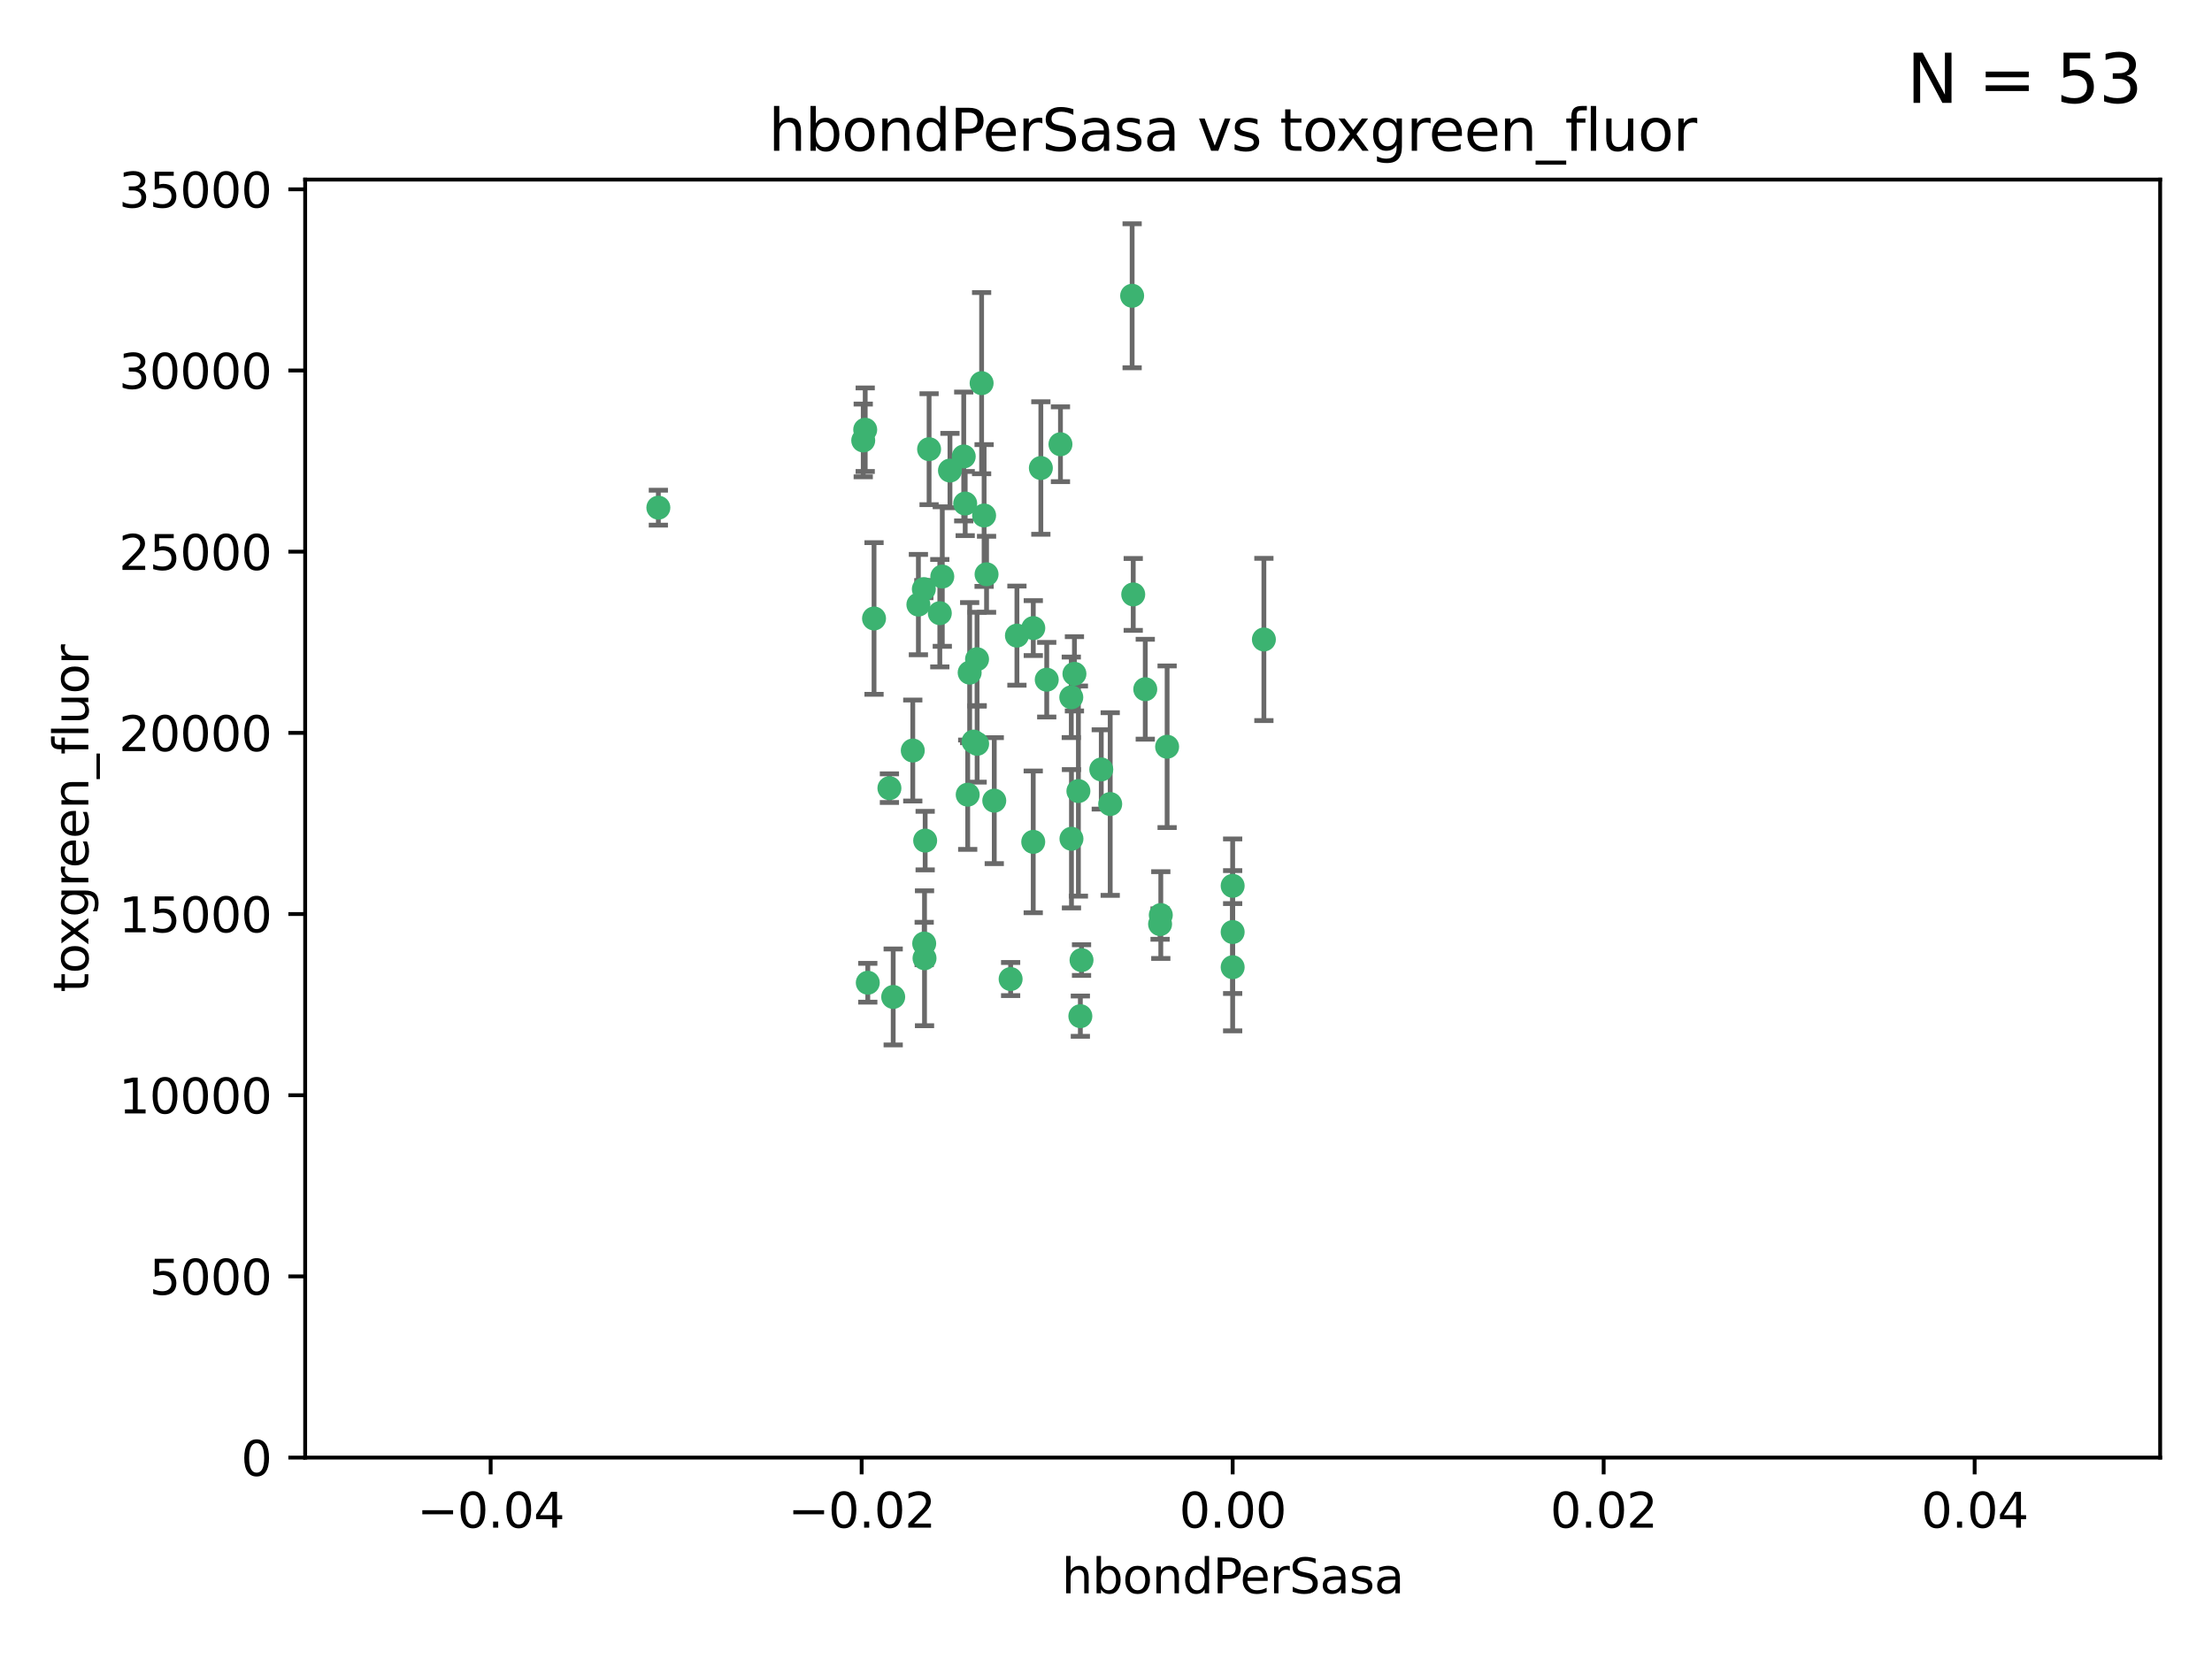 <?xml version="1.0" encoding="utf-8" standalone="no"?>
<!DOCTYPE svg PUBLIC "-//W3C//DTD SVG 1.1//EN"
  "http://www.w3.org/Graphics/SVG/1.1/DTD/svg11.dtd">
<svg xmlns:xlink="http://www.w3.org/1999/xlink" width="460.8pt" height="345.6pt" viewBox="0 0 460.8 345.6" xmlns="http://www.w3.org/2000/svg" version="1.1">
 <defs>
  <style type="text/css">*{stroke-linejoin: round; stroke-linecap: butt}</style>
 </defs>
 <g id="figure_1">
  <g id="patch_1">
   <path d="M 0 345.6 
L 460.8 345.6 
L 460.8 0 
L 0 0 
z
" style="fill: #ffffff"/>
  </g>
  <g id="axes_1">
   <g id="patch_2">
    <path d="M 63.571 303.64 
L 450 303.64 
L 450 37.411 
L 63.571 37.411 
z
" style="fill: #ffffff"/>
   </g>
   <g id="PathCollection_1">
    <defs>
     <path id="mc326250297" d="M 0 1.118 
C 0.297 1.118 0.581 1 0.791 0.791 
C 1 0.581 1.118 0.297 1.118 0 
C 1.118 -0.297 1 -0.581 0.791 -0.791 
C 0.581 -1 0.297 -1.118 0 -1.118 
C -0.297 -1.118 -0.581 -1 -0.791 -0.791 
C -1 -0.581 -1.118 -0.297 -1.118 0 
C -1.118 0.297 -1 0.581 -0.791 0.791 
C -0.581 1 -0.297 1.118 0 1.118 
z
" style="stroke: #3cb371"/>
    </defs>
    <g clip-path="url(#pf4298a3477)">
     <use xlink:href="#mc326250297" x="197.895" y="98.026" style="fill: #3cb371; stroke: #3cb371"/>
     <use xlink:href="#mc326250297" x="200.763" y="95.094" style="fill: #3cb371; stroke: #3cb371"/>
     <use xlink:href="#mc326250297" x="180.24" y="89.516" style="fill: #3cb371; stroke: #3cb371"/>
     <use xlink:href="#mc326250297" x="182.078" y="128.839" style="fill: #3cb371; stroke: #3cb371"/>
     <use xlink:href="#mc326250297" x="203.536" y="137.321" style="fill: #3cb371; stroke: #3cb371"/>
     <use xlink:href="#mc326250297" x="179.827" y="91.754" style="fill: #3cb371; stroke: #3cb371"/>
     <use xlink:href="#mc326250297" x="191.319" y="125.947" style="fill: #3cb371; stroke: #3cb371"/>
     <use xlink:href="#mc326250297" x="202.808" y="154.483" style="fill: #3cb371; stroke: #3cb371"/>
     <use xlink:href="#mc326250297" x="205.007" y="107.386" style="fill: #3cb371; stroke: #3cb371"/>
     <use xlink:href="#mc326250297" x="205.518" y="119.635" style="fill: #3cb371; stroke: #3cb371"/>
     <use xlink:href="#mc326250297" x="204.488" y="79.819" style="fill: #3cb371; stroke: #3cb371"/>
     <use xlink:href="#mc326250297" x="192.451" y="122.72" style="fill: #3cb371; stroke: #3cb371"/>
     <use xlink:href="#mc326250297" x="210.532" y="203.953" style="fill: #3cb371; stroke: #3cb371"/>
     <use xlink:href="#mc326250297" x="203.554" y="154.954" style="fill: #3cb371; stroke: #3cb371"/>
     <use xlink:href="#mc326250297" x="201.069" y="104.896" style="fill: #3cb371; stroke: #3cb371"/>
     <use xlink:href="#mc326250297" x="190.148" y="156.348" style="fill: #3cb371; stroke: #3cb371"/>
     <use xlink:href="#mc326250297" x="137.148" y="105.756" style="fill: #3cb371; stroke: #3cb371"/>
     <use xlink:href="#mc326250297" x="216.829" y="97.498" style="fill: #3cb371; stroke: #3cb371"/>
     <use xlink:href="#mc326250297" x="220.913" y="92.545" style="fill: #3cb371; stroke: #3cb371"/>
     <use xlink:href="#mc326250297" x="201.591" y="165.548" style="fill: #3cb371; stroke: #3cb371"/>
     <use xlink:href="#mc326250297" x="196.296" y="120.108" style="fill: #3cb371; stroke: #3cb371"/>
     <use xlink:href="#mc326250297" x="225.058" y="211.686" style="fill: #3cb371; stroke: #3cb371"/>
     <use xlink:href="#mc326250297" x="225.302" y="200.005" style="fill: #3cb371; stroke: #3cb371"/>
     <use xlink:href="#mc326250297" x="215.253" y="130.84" style="fill: #3cb371; stroke: #3cb371"/>
     <use xlink:href="#mc326250297" x="192.595" y="199.62" style="fill: #3cb371; stroke: #3cb371"/>
     <use xlink:href="#mc326250297" x="215.242" y="175.376" style="fill: #3cb371; stroke: #3cb371"/>
     <use xlink:href="#mc326250297" x="223.825" y="140.37" style="fill: #3cb371; stroke: #3cb371"/>
     <use xlink:href="#mc326250297" x="193.547" y="93.572" style="fill: #3cb371; stroke: #3cb371"/>
     <use xlink:href="#mc326250297" x="195.78" y="127.738" style="fill: #3cb371; stroke: #3cb371"/>
     <use xlink:href="#mc326250297" x="223.169" y="145.262" style="fill: #3cb371; stroke: #3cb371"/>
     <use xlink:href="#mc326250297" x="201.999" y="140.122" style="fill: #3cb371; stroke: #3cb371"/>
     <use xlink:href="#mc326250297" x="235.844" y="61.614" style="fill: #3cb371; stroke: #3cb371"/>
     <use xlink:href="#mc326250297" x="241.816" y="190.622" style="fill: #3cb371; stroke: #3cb371"/>
     <use xlink:href="#mc326250297" x="211.844" y="132.411" style="fill: #3cb371; stroke: #3cb371"/>
     <use xlink:href="#mc326250297" x="207.124" y="166.79" style="fill: #3cb371; stroke: #3cb371"/>
     <use xlink:href="#mc326250297" x="180.776" y="204.723" style="fill: #3cb371; stroke: #3cb371"/>
     <use xlink:href="#mc326250297" x="185.282" y="164.19" style="fill: #3cb371; stroke: #3cb371"/>
     <use xlink:href="#mc326250297" x="243.133" y="155.561" style="fill: #3cb371; stroke: #3cb371"/>
     <use xlink:href="#mc326250297" x="186.069" y="207.684" style="fill: #3cb371; stroke: #3cb371"/>
     <use xlink:href="#mc326250297" x="263.292" y="133.213" style="fill: #3cb371; stroke: #3cb371"/>
     <use xlink:href="#mc326250297" x="229.414" y="160.289" style="fill: #3cb371; stroke: #3cb371"/>
     <use xlink:href="#mc326250297" x="192.527" y="196.552" style="fill: #3cb371; stroke: #3cb371"/>
     <use xlink:href="#mc326250297" x="223.205" y="174.728" style="fill: #3cb371; stroke: #3cb371"/>
     <use xlink:href="#mc326250297" x="218.054" y="141.593" style="fill: #3cb371; stroke: #3cb371"/>
     <use xlink:href="#mc326250297" x="192.729" y="175.112" style="fill: #3cb371; stroke: #3cb371"/>
     <use xlink:href="#mc326250297" x="256.786" y="194.16" style="fill: #3cb371; stroke: #3cb371"/>
     <use xlink:href="#mc326250297" x="241.666" y="192.502" style="fill: #3cb371; stroke: #3cb371"/>
     <use xlink:href="#mc326250297" x="224.65" y="164.794" style="fill: #3cb371; stroke: #3cb371"/>
     <use xlink:href="#mc326250297" x="238.58" y="143.576" style="fill: #3cb371; stroke: #3cb371"/>
     <use xlink:href="#mc326250297" x="231.277" y="167.495" style="fill: #3cb371; stroke: #3cb371"/>
     <use xlink:href="#mc326250297" x="236.073" y="123.828" style="fill: #3cb371; stroke: #3cb371"/>
     <use xlink:href="#mc326250297" x="256.786" y="201.488" style="fill: #3cb371; stroke: #3cb371"/>
     <use xlink:href="#mc326250297" x="256.786" y="184.534" style="fill: #3cb371; stroke: #3cb371"/>
    </g>
   </g>
   <g id="matplotlib.axis_1">
    <g id="xtick_1">
     <g id="line2d_1">
      <defs>
       <path id="mdbd9082df9" d="M 0 0 
L 0 3.5 
" style="stroke: #000000; stroke-width: 0.8"/>
      </defs>
      <g>
       <use xlink:href="#mdbd9082df9" x="102.214" y="303.64" style="stroke: #000000; stroke-width: 0.8"/>
      </g>
     </g>
     <g id="text_1">
      <!-- −0.04 -->
      <g transform="translate(86.891 318.238)scale(0.1 -0.1)">
       <defs>
        <path id="DejaVuSans-2212" d="M 678 2272 
L 4684 2272 
L 4684 1741 
L 678 1741 
L 678 2272 
z
" transform="scale(0.016)"/>
        <path id="DejaVuSans-30" d="M 2034 4250 
Q 1547 4250 1301 3770 
Q 1056 3291 1056 2328 
Q 1056 1369 1301 889 
Q 1547 409 2034 409 
Q 2525 409 2770 889 
Q 3016 1369 3016 2328 
Q 3016 3291 2770 3770 
Q 2525 4250 2034 4250 
z
M 2034 4750 
Q 2819 4750 3233 4129 
Q 3647 3509 3647 2328 
Q 3647 1150 3233 529 
Q 2819 -91 2034 -91 
Q 1250 -91 836 529 
Q 422 1150 422 2328 
Q 422 3509 836 4129 
Q 1250 4750 2034 4750 
z
" transform="scale(0.016)"/>
        <path id="DejaVuSans-2e" d="M 684 794 
L 1344 794 
L 1344 0 
L 684 0 
L 684 794 
z
" transform="scale(0.016)"/>
        <path id="DejaVuSans-34" d="M 2419 4116 
L 825 1625 
L 2419 1625 
L 2419 4116 
z
M 2253 4666 
L 3047 4666 
L 3047 1625 
L 3713 1625 
L 3713 1100 
L 3047 1100 
L 3047 0 
L 2419 0 
L 2419 1100 
L 313 1100 
L 313 1709 
L 2253 4666 
z
" transform="scale(0.016)"/>
       </defs>
       <use xlink:href="#DejaVuSans-2212"/>
       <use xlink:href="#DejaVuSans-30" x="83.789"/>
       <use xlink:href="#DejaVuSans-2e" x="147.412"/>
       <use xlink:href="#DejaVuSans-30" x="179.199"/>
       <use xlink:href="#DejaVuSans-34" x="242.822"/>
      </g>
     </g>
    </g>
    <g id="xtick_2">
     <g id="line2d_2">
      <g>
       <use xlink:href="#mdbd9082df9" x="179.5" y="303.64" style="stroke: #000000; stroke-width: 0.8"/>
      </g>
     </g>
     <g id="text_2">
      <!-- −0.02 -->
      <g transform="translate(164.177 318.238)scale(0.1 -0.1)">
       <defs>
        <path id="DejaVuSans-32" d="M 1228 531 
L 3431 531 
L 3431 0 
L 469 0 
L 469 531 
Q 828 903 1448 1529 
Q 2069 2156 2228 2338 
Q 2531 2678 2651 2914 
Q 2772 3150 2772 3378 
Q 2772 3750 2511 3984 
Q 2250 4219 1831 4219 
Q 1534 4219 1204 4116 
Q 875 4013 500 3803 
L 500 4441 
Q 881 4594 1212 4672 
Q 1544 4750 1819 4750 
Q 2544 4750 2975 4387 
Q 3406 4025 3406 3419 
Q 3406 3131 3298 2873 
Q 3191 2616 2906 2266 
Q 2828 2175 2409 1742 
Q 1991 1309 1228 531 
z
" transform="scale(0.016)"/>
       </defs>
       <use xlink:href="#DejaVuSans-2212"/>
       <use xlink:href="#DejaVuSans-30" x="83.789"/>
       <use xlink:href="#DejaVuSans-2e" x="147.412"/>
       <use xlink:href="#DejaVuSans-30" x="179.199"/>
       <use xlink:href="#DejaVuSans-32" x="242.822"/>
      </g>
     </g>
    </g>
    <g id="xtick_3">
     <g id="line2d_3">
      <g>
       <use xlink:href="#mdbd9082df9" x="256.786" y="303.64" style="stroke: #000000; stroke-width: 0.8"/>
      </g>
     </g>
     <g id="text_3">
      <!-- 0.00 -->
      <g transform="translate(245.653 318.238)scale(0.1 -0.1)">
       <use xlink:href="#DejaVuSans-30"/>
       <use xlink:href="#DejaVuSans-2e" x="63.623"/>
       <use xlink:href="#DejaVuSans-30" x="95.41"/>
       <use xlink:href="#DejaVuSans-30" x="159.033"/>
      </g>
     </g>
    </g>
    <g id="xtick_4">
     <g id="line2d_4">
      <g>
       <use xlink:href="#mdbd9082df9" x="334.071" y="303.64" style="stroke: #000000; stroke-width: 0.8"/>
      </g>
     </g>
     <g id="text_4">
      <!-- 0.02 -->
      <g transform="translate(322.939 318.238)scale(0.1 -0.1)">
       <use xlink:href="#DejaVuSans-30"/>
       <use xlink:href="#DejaVuSans-2e" x="63.623"/>
       <use xlink:href="#DejaVuSans-30" x="95.41"/>
       <use xlink:href="#DejaVuSans-32" x="159.033"/>
      </g>
     </g>
    </g>
    <g id="xtick_5">
     <g id="line2d_5">
      <g>
       <use xlink:href="#mdbd9082df9" x="411.357" y="303.64" style="stroke: #000000; stroke-width: 0.8"/>
      </g>
     </g>
     <g id="text_5">
      <!-- 0.04 -->
      <g transform="translate(400.224 318.238)scale(0.1 -0.1)">
       <use xlink:href="#DejaVuSans-30"/>
       <use xlink:href="#DejaVuSans-2e" x="63.623"/>
       <use xlink:href="#DejaVuSans-30" x="95.41"/>
       <use xlink:href="#DejaVuSans-34" x="159.033"/>
      </g>
     </g>
    </g>
    <g id="text_6">
     <!-- hbondPerSasa -->
     <g transform="translate(221.168 331.917)scale(0.1 -0.1)">
      <defs>
       <path id="DejaVuSans-68" d="M 3513 2113 
L 3513 0 
L 2938 0 
L 2938 2094 
Q 2938 2591 2744 2837 
Q 2550 3084 2163 3084 
Q 1697 3084 1428 2787 
Q 1159 2491 1159 1978 
L 1159 0 
L 581 0 
L 581 4863 
L 1159 4863 
L 1159 2956 
Q 1366 3272 1645 3428 
Q 1925 3584 2291 3584 
Q 2894 3584 3203 3211 
Q 3513 2838 3513 2113 
z
" transform="scale(0.016)"/>
       <path id="DejaVuSans-62" d="M 3116 1747 
Q 3116 2381 2855 2742 
Q 2594 3103 2138 3103 
Q 1681 3103 1420 2742 
Q 1159 2381 1159 1747 
Q 1159 1113 1420 752 
Q 1681 391 2138 391 
Q 2594 391 2855 752 
Q 3116 1113 3116 1747 
z
M 1159 2969 
Q 1341 3281 1617 3432 
Q 1894 3584 2278 3584 
Q 2916 3584 3314 3078 
Q 3713 2572 3713 1747 
Q 3713 922 3314 415 
Q 2916 -91 2278 -91 
Q 1894 -91 1617 61 
Q 1341 213 1159 525 
L 1159 0 
L 581 0 
L 581 4863 
L 1159 4863 
L 1159 2969 
z
" transform="scale(0.016)"/>
       <path id="DejaVuSans-6f" d="M 1959 3097 
Q 1497 3097 1228 2736 
Q 959 2375 959 1747 
Q 959 1119 1226 758 
Q 1494 397 1959 397 
Q 2419 397 2687 759 
Q 2956 1122 2956 1747 
Q 2956 2369 2687 2733 
Q 2419 3097 1959 3097 
z
M 1959 3584 
Q 2709 3584 3137 3096 
Q 3566 2609 3566 1747 
Q 3566 888 3137 398 
Q 2709 -91 1959 -91 
Q 1206 -91 779 398 
Q 353 888 353 1747 
Q 353 2609 779 3096 
Q 1206 3584 1959 3584 
z
" transform="scale(0.016)"/>
       <path id="DejaVuSans-6e" d="M 3513 2113 
L 3513 0 
L 2938 0 
L 2938 2094 
Q 2938 2591 2744 2837 
Q 2550 3084 2163 3084 
Q 1697 3084 1428 2787 
Q 1159 2491 1159 1978 
L 1159 0 
L 581 0 
L 581 3500 
L 1159 3500 
L 1159 2956 
Q 1366 3272 1645 3428 
Q 1925 3584 2291 3584 
Q 2894 3584 3203 3211 
Q 3513 2838 3513 2113 
z
" transform="scale(0.016)"/>
       <path id="DejaVuSans-64" d="M 2906 2969 
L 2906 4863 
L 3481 4863 
L 3481 0 
L 2906 0 
L 2906 525 
Q 2725 213 2448 61 
Q 2172 -91 1784 -91 
Q 1150 -91 751 415 
Q 353 922 353 1747 
Q 353 2572 751 3078 
Q 1150 3584 1784 3584 
Q 2172 3584 2448 3432 
Q 2725 3281 2906 2969 
z
M 947 1747 
Q 947 1113 1208 752 
Q 1469 391 1925 391 
Q 2381 391 2643 752 
Q 2906 1113 2906 1747 
Q 2906 2381 2643 2742 
Q 2381 3103 1925 3103 
Q 1469 3103 1208 2742 
Q 947 2381 947 1747 
z
" transform="scale(0.016)"/>
       <path id="DejaVuSans-50" d="M 1259 4147 
L 1259 2394 
L 2053 2394 
Q 2494 2394 2734 2622 
Q 2975 2850 2975 3272 
Q 2975 3691 2734 3919 
Q 2494 4147 2053 4147 
L 1259 4147 
z
M 628 4666 
L 2053 4666 
Q 2838 4666 3239 4311 
Q 3641 3956 3641 3272 
Q 3641 2581 3239 2228 
Q 2838 1875 2053 1875 
L 1259 1875 
L 1259 0 
L 628 0 
L 628 4666 
z
" transform="scale(0.016)"/>
       <path id="DejaVuSans-65" d="M 3597 1894 
L 3597 1613 
L 953 1613 
Q 991 1019 1311 708 
Q 1631 397 2203 397 
Q 2534 397 2845 478 
Q 3156 559 3463 722 
L 3463 178 
Q 3153 47 2828 -22 
Q 2503 -91 2169 -91 
Q 1331 -91 842 396 
Q 353 884 353 1716 
Q 353 2575 817 3079 
Q 1281 3584 2069 3584 
Q 2775 3584 3186 3129 
Q 3597 2675 3597 1894 
z
M 3022 2063 
Q 3016 2534 2758 2815 
Q 2500 3097 2075 3097 
Q 1594 3097 1305 2825 
Q 1016 2553 972 2059 
L 3022 2063 
z
" transform="scale(0.016)"/>
       <path id="DejaVuSans-72" d="M 2631 2963 
Q 2534 3019 2420 3045 
Q 2306 3072 2169 3072 
Q 1681 3072 1420 2755 
Q 1159 2438 1159 1844 
L 1159 0 
L 581 0 
L 581 3500 
L 1159 3500 
L 1159 2956 
Q 1341 3275 1631 3429 
Q 1922 3584 2338 3584 
Q 2397 3584 2469 3576 
Q 2541 3569 2628 3553 
L 2631 2963 
z
" transform="scale(0.016)"/>
       <path id="DejaVuSans-53" d="M 3425 4513 
L 3425 3897 
Q 3066 4069 2747 4153 
Q 2428 4238 2131 4238 
Q 1616 4238 1336 4038 
Q 1056 3838 1056 3469 
Q 1056 3159 1242 3001 
Q 1428 2844 1947 2747 
L 2328 2669 
Q 3034 2534 3370 2195 
Q 3706 1856 3706 1288 
Q 3706 609 3251 259 
Q 2797 -91 1919 -91 
Q 1588 -91 1214 -16 
Q 841 59 441 206 
L 441 856 
Q 825 641 1194 531 
Q 1563 422 1919 422 
Q 2459 422 2753 634 
Q 3047 847 3047 1241 
Q 3047 1584 2836 1778 
Q 2625 1972 2144 2069 
L 1759 2144 
Q 1053 2284 737 2584 
Q 422 2884 422 3419 
Q 422 4038 858 4394 
Q 1294 4750 2059 4750 
Q 2388 4750 2728 4690 
Q 3069 4631 3425 4513 
z
" transform="scale(0.016)"/>
       <path id="DejaVuSans-61" d="M 2194 1759 
Q 1497 1759 1228 1600 
Q 959 1441 959 1056 
Q 959 750 1161 570 
Q 1363 391 1709 391 
Q 2188 391 2477 730 
Q 2766 1069 2766 1631 
L 2766 1759 
L 2194 1759 
z
M 3341 1997 
L 3341 0 
L 2766 0 
L 2766 531 
Q 2569 213 2275 61 
Q 1981 -91 1556 -91 
Q 1019 -91 701 211 
Q 384 513 384 1019 
Q 384 1609 779 1909 
Q 1175 2209 1959 2209 
L 2766 2209 
L 2766 2266 
Q 2766 2663 2505 2880 
Q 2244 3097 1772 3097 
Q 1472 3097 1187 3025 
Q 903 2953 641 2809 
L 641 3341 
Q 956 3463 1253 3523 
Q 1550 3584 1831 3584 
Q 2591 3584 2966 3190 
Q 3341 2797 3341 1997 
z
" transform="scale(0.016)"/>
       <path id="DejaVuSans-73" d="M 2834 3397 
L 2834 2853 
Q 2591 2978 2328 3040 
Q 2066 3103 1784 3103 
Q 1356 3103 1142 2972 
Q 928 2841 928 2578 
Q 928 2378 1081 2264 
Q 1234 2150 1697 2047 
L 1894 2003 
Q 2506 1872 2764 1633 
Q 3022 1394 3022 966 
Q 3022 478 2636 193 
Q 2250 -91 1575 -91 
Q 1294 -91 989 -36 
Q 684 19 347 128 
L 347 722 
Q 666 556 975 473 
Q 1284 391 1588 391 
Q 1994 391 2212 530 
Q 2431 669 2431 922 
Q 2431 1156 2273 1281 
Q 2116 1406 1581 1522 
L 1381 1569 
Q 847 1681 609 1914 
Q 372 2147 372 2553 
Q 372 3047 722 3315 
Q 1072 3584 1716 3584 
Q 2034 3584 2315 3537 
Q 2597 3491 2834 3397 
z
" transform="scale(0.016)"/>
      </defs>
      <use xlink:href="#DejaVuSans-68"/>
      <use xlink:href="#DejaVuSans-62" x="63.379"/>
      <use xlink:href="#DejaVuSans-6f" x="126.855"/>
      <use xlink:href="#DejaVuSans-6e" x="188.037"/>
      <use xlink:href="#DejaVuSans-64" x="251.416"/>
      <use xlink:href="#DejaVuSans-50" x="314.893"/>
      <use xlink:href="#DejaVuSans-65" x="371.57"/>
      <use xlink:href="#DejaVuSans-72" x="433.094"/>
      <use xlink:href="#DejaVuSans-53" x="474.207"/>
      <use xlink:href="#DejaVuSans-61" x="537.684"/>
      <use xlink:href="#DejaVuSans-73" x="598.963"/>
      <use xlink:href="#DejaVuSans-61" x="651.062"/>
     </g>
    </g>
   </g>
   <g id="matplotlib.axis_2">
    <g id="ytick_1">
     <g id="line2d_6">
      <defs>
       <path id="md721657728" d="M 0 0 
L -3.5 0 
" style="stroke: #000000; stroke-width: 0.8"/>
      </defs>
      <g>
       <use xlink:href="#md721657728" x="63.571" y="303.64" style="stroke: #000000; stroke-width: 0.8"/>
      </g>
     </g>
     <g id="text_7">
      <!-- 0 -->
      <g transform="translate(50.209 307.439)scale(0.1 -0.1)">
       <use xlink:href="#DejaVuSans-30"/>
      </g>
     </g>
    </g>
    <g id="ytick_2">
     <g id="line2d_7">
      <g>
       <use xlink:href="#md721657728" x="63.571" y="265.897" style="stroke: #000000; stroke-width: 0.8"/>
      </g>
     </g>
     <g id="text_8">
      <!-- 5000 -->
      <g transform="translate(31.121 269.696)scale(0.1 -0.1)">
       <defs>
        <path id="DejaVuSans-35" d="M 691 4666 
L 3169 4666 
L 3169 4134 
L 1269 4134 
L 1269 2991 
Q 1406 3038 1543 3061 
Q 1681 3084 1819 3084 
Q 2600 3084 3056 2656 
Q 3513 2228 3513 1497 
Q 3513 744 3044 326 
Q 2575 -91 1722 -91 
Q 1428 -91 1123 -41 
Q 819 9 494 109 
L 494 744 
Q 775 591 1075 516 
Q 1375 441 1709 441 
Q 2250 441 2565 725 
Q 2881 1009 2881 1497 
Q 2881 1984 2565 2268 
Q 2250 2553 1709 2553 
Q 1456 2553 1204 2497 
Q 953 2441 691 2322 
L 691 4666 
z
" transform="scale(0.016)"/>
       </defs>
       <use xlink:href="#DejaVuSans-35"/>
       <use xlink:href="#DejaVuSans-30" x="63.623"/>
       <use xlink:href="#DejaVuSans-30" x="127.246"/>
       <use xlink:href="#DejaVuSans-30" x="190.869"/>
      </g>
     </g>
    </g>
    <g id="ytick_3">
     <g id="line2d_8">
      <g>
       <use xlink:href="#md721657728" x="63.571" y="228.154" style="stroke: #000000; stroke-width: 0.8"/>
      </g>
     </g>
     <g id="text_9">
      <!-- 10000 -->
      <g transform="translate(24.759 231.953)scale(0.1 -0.1)">
       <defs>
        <path id="DejaVuSans-31" d="M 794 531 
L 1825 531 
L 1825 4091 
L 703 3866 
L 703 4441 
L 1819 4666 
L 2450 4666 
L 2450 531 
L 3481 531 
L 3481 0 
L 794 0 
L 794 531 
z
" transform="scale(0.016)"/>
       </defs>
       <use xlink:href="#DejaVuSans-31"/>
       <use xlink:href="#DejaVuSans-30" x="63.623"/>
       <use xlink:href="#DejaVuSans-30" x="127.246"/>
       <use xlink:href="#DejaVuSans-30" x="190.869"/>
       <use xlink:href="#DejaVuSans-30" x="254.492"/>
      </g>
     </g>
    </g>
    <g id="ytick_4">
     <g id="line2d_9">
      <g>
       <use xlink:href="#md721657728" x="63.571" y="190.411" style="stroke: #000000; stroke-width: 0.8"/>
      </g>
     </g>
     <g id="text_10">
      <!-- 15000 -->
      <g transform="translate(24.759 194.21)scale(0.1 -0.1)">
       <use xlink:href="#DejaVuSans-31"/>
       <use xlink:href="#DejaVuSans-35" x="63.623"/>
       <use xlink:href="#DejaVuSans-30" x="127.246"/>
       <use xlink:href="#DejaVuSans-30" x="190.869"/>
       <use xlink:href="#DejaVuSans-30" x="254.492"/>
      </g>
     </g>
    </g>
    <g id="ytick_5">
     <g id="line2d_10">
      <g>
       <use xlink:href="#md721657728" x="63.571" y="152.668" style="stroke: #000000; stroke-width: 0.8"/>
      </g>
     </g>
     <g id="text_11">
      <!-- 20000 -->
      <g transform="translate(24.759 156.467)scale(0.1 -0.1)">
       <use xlink:href="#DejaVuSans-32"/>
       <use xlink:href="#DejaVuSans-30" x="63.623"/>
       <use xlink:href="#DejaVuSans-30" x="127.246"/>
       <use xlink:href="#DejaVuSans-30" x="190.869"/>
       <use xlink:href="#DejaVuSans-30" x="254.492"/>
      </g>
     </g>
    </g>
    <g id="ytick_6">
     <g id="line2d_11">
      <g>
       <use xlink:href="#md721657728" x="63.571" y="114.925" style="stroke: #000000; stroke-width: 0.8"/>
      </g>
     </g>
     <g id="text_12">
      <!-- 25000 -->
      <g transform="translate(24.759 118.724)scale(0.1 -0.1)">
       <use xlink:href="#DejaVuSans-32"/>
       <use xlink:href="#DejaVuSans-35" x="63.623"/>
       <use xlink:href="#DejaVuSans-30" x="127.246"/>
       <use xlink:href="#DejaVuSans-30" x="190.869"/>
       <use xlink:href="#DejaVuSans-30" x="254.492"/>
      </g>
     </g>
    </g>
    <g id="ytick_7">
     <g id="line2d_12">
      <g>
       <use xlink:href="#md721657728" x="63.571" y="77.181" style="stroke: #000000; stroke-width: 0.8"/>
      </g>
     </g>
     <g id="text_13">
      <!-- 30000 -->
      <g transform="translate(24.759 80.981)scale(0.1 -0.1)">
       <defs>
        <path id="DejaVuSans-33" d="M 2597 2516 
Q 3050 2419 3304 2112 
Q 3559 1806 3559 1356 
Q 3559 666 3084 287 
Q 2609 -91 1734 -91 
Q 1441 -91 1130 -33 
Q 819 25 488 141 
L 488 750 
Q 750 597 1062 519 
Q 1375 441 1716 441 
Q 2309 441 2620 675 
Q 2931 909 2931 1356 
Q 2931 1769 2642 2001 
Q 2353 2234 1838 2234 
L 1294 2234 
L 1294 2753 
L 1863 2753 
Q 2328 2753 2575 2939 
Q 2822 3125 2822 3475 
Q 2822 3834 2567 4026 
Q 2313 4219 1838 4219 
Q 1578 4219 1281 4162 
Q 984 4106 628 3988 
L 628 4550 
Q 988 4650 1302 4700 
Q 1616 4750 1894 4750 
Q 2613 4750 3031 4423 
Q 3450 4097 3450 3541 
Q 3450 3153 3228 2886 
Q 3006 2619 2597 2516 
z
" transform="scale(0.016)"/>
       </defs>
       <use xlink:href="#DejaVuSans-33"/>
       <use xlink:href="#DejaVuSans-30" x="63.623"/>
       <use xlink:href="#DejaVuSans-30" x="127.246"/>
       <use xlink:href="#DejaVuSans-30" x="190.869"/>
       <use xlink:href="#DejaVuSans-30" x="254.492"/>
      </g>
     </g>
    </g>
    <g id="ytick_8">
     <g id="line2d_13">
      <g>
       <use xlink:href="#md721657728" x="63.571" y="39.438" style="stroke: #000000; stroke-width: 0.8"/>
      </g>
     </g>
     <g id="text_14">
      <!-- 35000 -->
      <g transform="translate(24.759 43.238)scale(0.1 -0.1)">
       <use xlink:href="#DejaVuSans-33"/>
       <use xlink:href="#DejaVuSans-35" x="63.623"/>
       <use xlink:href="#DejaVuSans-30" x="127.246"/>
       <use xlink:href="#DejaVuSans-30" x="190.869"/>
       <use xlink:href="#DejaVuSans-30" x="254.492"/>
      </g>
     </g>
    </g>
    <g id="text_15">
     <!-- toxgreen_fluor -->
     <g transform="translate(18.401 206.72)rotate(-90)scale(0.1 -0.1)">
      <defs>
       <path id="DejaVuSans-74" d="M 1172 4494 
L 1172 3500 
L 2356 3500 
L 2356 3053 
L 1172 3053 
L 1172 1153 
Q 1172 725 1289 603 
Q 1406 481 1766 481 
L 2356 481 
L 2356 0 
L 1766 0 
Q 1100 0 847 248 
Q 594 497 594 1153 
L 594 3053 
L 172 3053 
L 172 3500 
L 594 3500 
L 594 4494 
L 1172 4494 
z
" transform="scale(0.016)"/>
       <path id="DejaVuSans-78" d="M 3513 3500 
L 2247 1797 
L 3578 0 
L 2900 0 
L 1881 1375 
L 863 0 
L 184 0 
L 1544 1831 
L 300 3500 
L 978 3500 
L 1906 2253 
L 2834 3500 
L 3513 3500 
z
" transform="scale(0.016)"/>
       <path id="DejaVuSans-67" d="M 2906 1791 
Q 2906 2416 2648 2759 
Q 2391 3103 1925 3103 
Q 1463 3103 1205 2759 
Q 947 2416 947 1791 
Q 947 1169 1205 825 
Q 1463 481 1925 481 
Q 2391 481 2648 825 
Q 2906 1169 2906 1791 
z
M 3481 434 
Q 3481 -459 3084 -895 
Q 2688 -1331 1869 -1331 
Q 1566 -1331 1297 -1286 
Q 1028 -1241 775 -1147 
L 775 -588 
Q 1028 -725 1275 -790 
Q 1522 -856 1778 -856 
Q 2344 -856 2625 -561 
Q 2906 -266 2906 331 
L 2906 616 
Q 2728 306 2450 153 
Q 2172 0 1784 0 
Q 1141 0 747 490 
Q 353 981 353 1791 
Q 353 2603 747 3093 
Q 1141 3584 1784 3584 
Q 2172 3584 2450 3431 
Q 2728 3278 2906 2969 
L 2906 3500 
L 3481 3500 
L 3481 434 
z
" transform="scale(0.016)"/>
       <path id="DejaVuSans-5f" d="M 3263 -1063 
L 3263 -1509 
L -63 -1509 
L -63 -1063 
L 3263 -1063 
z
" transform="scale(0.016)"/>
       <path id="DejaVuSans-66" d="M 2375 4863 
L 2375 4384 
L 1825 4384 
Q 1516 4384 1395 4259 
Q 1275 4134 1275 3809 
L 1275 3500 
L 2222 3500 
L 2222 3053 
L 1275 3053 
L 1275 0 
L 697 0 
L 697 3053 
L 147 3053 
L 147 3500 
L 697 3500 
L 697 3744 
Q 697 4328 969 4595 
Q 1241 4863 1831 4863 
L 2375 4863 
z
" transform="scale(0.016)"/>
       <path id="DejaVuSans-6c" d="M 603 4863 
L 1178 4863 
L 1178 0 
L 603 0 
L 603 4863 
z
" transform="scale(0.016)"/>
       <path id="DejaVuSans-75" d="M 544 1381 
L 544 3500 
L 1119 3500 
L 1119 1403 
Q 1119 906 1312 657 
Q 1506 409 1894 409 
Q 2359 409 2629 706 
Q 2900 1003 2900 1516 
L 2900 3500 
L 3475 3500 
L 3475 0 
L 2900 0 
L 2900 538 
Q 2691 219 2414 64 
Q 2138 -91 1772 -91 
Q 1169 -91 856 284 
Q 544 659 544 1381 
z
M 1991 3584 
L 1991 3584 
z
" transform="scale(0.016)"/>
      </defs>
      <use xlink:href="#DejaVuSans-74"/>
      <use xlink:href="#DejaVuSans-6f" x="39.209"/>
      <use xlink:href="#DejaVuSans-78" x="97.266"/>
      <use xlink:href="#DejaVuSans-67" x="156.445"/>
      <use xlink:href="#DejaVuSans-72" x="219.922"/>
      <use xlink:href="#DejaVuSans-65" x="258.785"/>
      <use xlink:href="#DejaVuSans-65" x="320.309"/>
      <use xlink:href="#DejaVuSans-6e" x="381.832"/>
      <use xlink:href="#DejaVuSans-5f" x="445.211"/>
      <use xlink:href="#DejaVuSans-66" x="495.211"/>
      <use xlink:href="#DejaVuSans-6c" x="530.416"/>
      <use xlink:href="#DejaVuSans-75" x="558.199"/>
      <use xlink:href="#DejaVuSans-6f" x="621.578"/>
      <use xlink:href="#DejaVuSans-72" x="682.76"/>
     </g>
    </g>
   </g>
   <g id="LineCollection_1">
    <path d="M 197.895 105.772 
L 197.895 90.281 
" clip-path="url(#pf4298a3477)" style="fill: none; stroke: #696969"/>
    <path d="M 200.763 108.514 
L 200.763 81.675 
" clip-path="url(#pf4298a3477)" style="fill: none; stroke: #696969"/>
    <path d="M 180.24 98.217 
L 180.24 80.815 
" clip-path="url(#pf4298a3477)" style="fill: none; stroke: #696969"/>
    <path d="M 182.078 144.637 
L 182.078 113.041 
" clip-path="url(#pf4298a3477)" style="fill: none; stroke: #696969"/>
    <path d="M 203.536 147.102 
L 203.536 127.541 
" clip-path="url(#pf4298a3477)" style="fill: none; stroke: #696969"/>
    <path d="M 179.827 99.334 
L 179.827 84.174 
" clip-path="url(#pf4298a3477)" style="fill: none; stroke: #696969"/>
    <path d="M 191.319 136.397 
L 191.319 115.497 
" clip-path="url(#pf4298a3477)" style="fill: none; stroke: #696969"/>
    <path d="M 202.808 155.048 
L 202.808 153.918 
" clip-path="url(#pf4298a3477)" style="fill: none; stroke: #696969"/>
    <path d="M 205.007 122.155 
L 205.007 92.617 
" clip-path="url(#pf4298a3477)" style="fill: none; stroke: #696969"/>
    <path d="M 205.518 127.554 
L 205.518 111.717 
" clip-path="url(#pf4298a3477)" style="fill: none; stroke: #696969"/>
    <path d="M 204.488 98.693 
L 204.488 60.945 
" clip-path="url(#pf4298a3477)" style="fill: none; stroke: #696969"/>
    <path d="M 192.451 124.514 
L 192.451 120.926 
" clip-path="url(#pf4298a3477)" style="fill: none; stroke: #696969"/>
    <path d="M 210.532 207.405 
L 210.532 200.501 
" clip-path="url(#pf4298a3477)" style="fill: none; stroke: #696969"/>
    <path d="M 203.554 162.929 
L 203.554 146.979 
" clip-path="url(#pf4298a3477)" style="fill: none; stroke: #696969"/>
    <path d="M 201.069 111.578 
L 201.069 98.214 
" clip-path="url(#pf4298a3477)" style="fill: none; stroke: #696969"/>
    <path d="M 190.148 166.868 
L 190.148 145.829 
" clip-path="url(#pf4298a3477)" style="fill: none; stroke: #696969"/>
    <path d="M 137.148 109.392 
L 137.148 102.12 
" clip-path="url(#pf4298a3477)" style="fill: none; stroke: #696969"/>
    <path d="M 216.829 111.302 
L 216.829 83.693 
" clip-path="url(#pf4298a3477)" style="fill: none; stroke: #696969"/>
    <path d="M 220.913 100.341 
L 220.913 84.749 
" clip-path="url(#pf4298a3477)" style="fill: none; stroke: #696969"/>
    <path d="M 201.591 176.939 
L 201.591 154.157 
" clip-path="url(#pf4298a3477)" style="fill: none; stroke: #696969"/>
    <path d="M 196.296 134.641 
L 196.296 105.576 
" clip-path="url(#pf4298a3477)" style="fill: none; stroke: #696969"/>
    <path d="M 225.058 215.883 
L 225.058 207.488 
" clip-path="url(#pf4298a3477)" style="fill: none; stroke: #696969"/>
    <path d="M 225.302 203.204 
L 225.302 196.806 
" clip-path="url(#pf4298a3477)" style="fill: none; stroke: #696969"/>
    <path d="M 215.253 136.561 
L 215.253 125.12 
" clip-path="url(#pf4298a3477)" style="fill: none; stroke: #696969"/>
    <path d="M 192.595 213.675 
L 192.595 185.565 
" clip-path="url(#pf4298a3477)" style="fill: none; stroke: #696969"/>
    <path d="M 215.242 190.142 
L 215.242 160.609 
" clip-path="url(#pf4298a3477)" style="fill: none; stroke: #696969"/>
    <path d="M 223.825 148.106 
L 223.825 132.634 
" clip-path="url(#pf4298a3477)" style="fill: none; stroke: #696969"/>
    <path d="M 193.547 105.129 
L 193.547 82.016 
" clip-path="url(#pf4298a3477)" style="fill: none; stroke: #696969"/>
    <path d="M 195.78 138.926 
L 195.78 116.549 
" clip-path="url(#pf4298a3477)" style="fill: none; stroke: #696969"/>
    <path d="M 223.169 153.647 
L 223.169 136.877 
" clip-path="url(#pf4298a3477)" style="fill: none; stroke: #696969"/>
    <path d="M 201.999 154.719 
L 201.999 125.526 
" clip-path="url(#pf4298a3477)" style="fill: none; stroke: #696969"/>
    <path d="M 235.844 76.614 
L 235.844 46.614 
" clip-path="url(#pf4298a3477)" style="fill: none; stroke: #696969"/>
    <path d="M 241.816 199.661 
L 241.816 181.584 
" clip-path="url(#pf4298a3477)" style="fill: none; stroke: #696969"/>
    <path d="M 211.844 142.738 
L 211.844 122.084 
" clip-path="url(#pf4298a3477)" style="fill: none; stroke: #696969"/>
    <path d="M 207.124 179.908 
L 207.124 153.671 
" clip-path="url(#pf4298a3477)" style="fill: none; stroke: #696969"/>
    <path d="M 180.776 208.763 
L 180.776 200.682 
" clip-path="url(#pf4298a3477)" style="fill: none; stroke: #696969"/>
    <path d="M 185.282 167.175 
L 185.282 161.206 
" clip-path="url(#pf4298a3477)" style="fill: none; stroke: #696969"/>
    <path d="M 243.133 172.398 
L 243.133 138.724 
" clip-path="url(#pf4298a3477)" style="fill: none; stroke: #696969"/>
    <path d="M 186.069 217.677 
L 186.069 197.69 
" clip-path="url(#pf4298a3477)" style="fill: none; stroke: #696969"/>
    <path d="M 263.292 150.11 
L 263.292 116.316 
" clip-path="url(#pf4298a3477)" style="fill: none; stroke: #696969"/>
    <path d="M 229.414 168.551 
L 229.414 152.026 
" clip-path="url(#pf4298a3477)" style="fill: none; stroke: #696969"/>
    <path d="M 192.527 200.974 
L 192.527 192.13 
" clip-path="url(#pf4298a3477)" style="fill: none; stroke: #696969"/>
    <path d="M 223.205 189.135 
L 223.205 160.322 
" clip-path="url(#pf4298a3477)" style="fill: none; stroke: #696969"/>
    <path d="M 218.054 149.363 
L 218.054 133.823 
" clip-path="url(#pf4298a3477)" style="fill: none; stroke: #696969"/>
    <path d="M 192.729 181.212 
L 192.729 169.013 
" clip-path="url(#pf4298a3477)" style="fill: none; stroke: #696969"/>
    <path d="M 256.786 206.958 
L 256.786 181.362 
" clip-path="url(#pf4298a3477)" style="fill: none; stroke: #696969"/>
    <path d="M 241.666 195.669 
L 241.666 189.335 
" clip-path="url(#pf4298a3477)" style="fill: none; stroke: #696969"/>
    <path d="M 224.65 186.68 
L 224.65 142.908 
" clip-path="url(#pf4298a3477)" style="fill: none; stroke: #696969"/>
    <path d="M 238.58 153.98 
L 238.58 133.171 
" clip-path="url(#pf4298a3477)" style="fill: none; stroke: #696969"/>
    <path d="M 231.277 186.519 
L 231.277 148.47 
" clip-path="url(#pf4298a3477)" style="fill: none; stroke: #696969"/>
    <path d="M 236.073 131.314 
L 236.073 116.343 
" clip-path="url(#pf4298a3477)" style="fill: none; stroke: #696969"/>
    <path d="M 256.786 214.744 
L 256.786 188.233 
" clip-path="url(#pf4298a3477)" style="fill: none; stroke: #696969"/>
    <path d="M 256.786 194.3 
L 256.786 174.769 
" clip-path="url(#pf4298a3477)" style="fill: none; stroke: #696969"/>
   </g>
   <g id="line2d_14">
    <defs>
     <path id="m6abc797de8" d="M 2 0 
L -2 -0 
" style="stroke: #696969"/>
    </defs>
    <g clip-path="url(#pf4298a3477)">
     <use xlink:href="#m6abc797de8" x="197.895" y="105.772" style="fill: #696969; stroke: #696969"/>
     <use xlink:href="#m6abc797de8" x="200.763" y="108.514" style="fill: #696969; stroke: #696969"/>
     <use xlink:href="#m6abc797de8" x="180.24" y="98.217" style="fill: #696969; stroke: #696969"/>
     <use xlink:href="#m6abc797de8" x="182.078" y="144.637" style="fill: #696969; stroke: #696969"/>
     <use xlink:href="#m6abc797de8" x="203.536" y="147.102" style="fill: #696969; stroke: #696969"/>
     <use xlink:href="#m6abc797de8" x="179.827" y="99.334" style="fill: #696969; stroke: #696969"/>
     <use xlink:href="#m6abc797de8" x="191.319" y="136.397" style="fill: #696969; stroke: #696969"/>
     <use xlink:href="#m6abc797de8" x="202.808" y="155.048" style="fill: #696969; stroke: #696969"/>
     <use xlink:href="#m6abc797de8" x="205.007" y="122.155" style="fill: #696969; stroke: #696969"/>
     <use xlink:href="#m6abc797de8" x="205.518" y="127.554" style="fill: #696969; stroke: #696969"/>
     <use xlink:href="#m6abc797de8" x="204.488" y="98.693" style="fill: #696969; stroke: #696969"/>
     <use xlink:href="#m6abc797de8" x="192.451" y="124.514" style="fill: #696969; stroke: #696969"/>
     <use xlink:href="#m6abc797de8" x="210.532" y="207.405" style="fill: #696969; stroke: #696969"/>
     <use xlink:href="#m6abc797de8" x="203.554" y="162.929" style="fill: #696969; stroke: #696969"/>
     <use xlink:href="#m6abc797de8" x="201.069" y="111.578" style="fill: #696969; stroke: #696969"/>
     <use xlink:href="#m6abc797de8" x="190.148" y="166.868" style="fill: #696969; stroke: #696969"/>
     <use xlink:href="#m6abc797de8" x="137.148" y="109.392" style="fill: #696969; stroke: #696969"/>
     <use xlink:href="#m6abc797de8" x="216.829" y="111.302" style="fill: #696969; stroke: #696969"/>
     <use xlink:href="#m6abc797de8" x="220.913" y="100.341" style="fill: #696969; stroke: #696969"/>
     <use xlink:href="#m6abc797de8" x="201.591" y="176.939" style="fill: #696969; stroke: #696969"/>
     <use xlink:href="#m6abc797de8" x="196.296" y="134.641" style="fill: #696969; stroke: #696969"/>
     <use xlink:href="#m6abc797de8" x="225.058" y="215.883" style="fill: #696969; stroke: #696969"/>
     <use xlink:href="#m6abc797de8" x="225.302" y="203.204" style="fill: #696969; stroke: #696969"/>
     <use xlink:href="#m6abc797de8" x="215.253" y="136.561" style="fill: #696969; stroke: #696969"/>
     <use xlink:href="#m6abc797de8" x="192.595" y="213.675" style="fill: #696969; stroke: #696969"/>
     <use xlink:href="#m6abc797de8" x="215.242" y="190.142" style="fill: #696969; stroke: #696969"/>
     <use xlink:href="#m6abc797de8" x="223.825" y="148.106" style="fill: #696969; stroke: #696969"/>
     <use xlink:href="#m6abc797de8" x="193.547" y="105.129" style="fill: #696969; stroke: #696969"/>
     <use xlink:href="#m6abc797de8" x="195.78" y="138.926" style="fill: #696969; stroke: #696969"/>
     <use xlink:href="#m6abc797de8" x="223.169" y="153.647" style="fill: #696969; stroke: #696969"/>
     <use xlink:href="#m6abc797de8" x="201.999" y="154.719" style="fill: #696969; stroke: #696969"/>
     <use xlink:href="#m6abc797de8" x="235.844" y="76.614" style="fill: #696969; stroke: #696969"/>
     <use xlink:href="#m6abc797de8" x="241.816" y="199.661" style="fill: #696969; stroke: #696969"/>
     <use xlink:href="#m6abc797de8" x="211.844" y="142.738" style="fill: #696969; stroke: #696969"/>
     <use xlink:href="#m6abc797de8" x="207.124" y="179.908" style="fill: #696969; stroke: #696969"/>
     <use xlink:href="#m6abc797de8" x="180.776" y="208.763" style="fill: #696969; stroke: #696969"/>
     <use xlink:href="#m6abc797de8" x="185.282" y="167.175" style="fill: #696969; stroke: #696969"/>
     <use xlink:href="#m6abc797de8" x="243.133" y="172.398" style="fill: #696969; stroke: #696969"/>
     <use xlink:href="#m6abc797de8" x="186.069" y="217.677" style="fill: #696969; stroke: #696969"/>
     <use xlink:href="#m6abc797de8" x="263.292" y="150.11" style="fill: #696969; stroke: #696969"/>
     <use xlink:href="#m6abc797de8" x="229.414" y="168.551" style="fill: #696969; stroke: #696969"/>
     <use xlink:href="#m6abc797de8" x="192.527" y="200.974" style="fill: #696969; stroke: #696969"/>
     <use xlink:href="#m6abc797de8" x="223.205" y="189.135" style="fill: #696969; stroke: #696969"/>
     <use xlink:href="#m6abc797de8" x="218.054" y="149.363" style="fill: #696969; stroke: #696969"/>
     <use xlink:href="#m6abc797de8" x="192.729" y="181.212" style="fill: #696969; stroke: #696969"/>
     <use xlink:href="#m6abc797de8" x="256.786" y="206.958" style="fill: #696969; stroke: #696969"/>
     <use xlink:href="#m6abc797de8" x="241.666" y="195.669" style="fill: #696969; stroke: #696969"/>
     <use xlink:href="#m6abc797de8" x="224.65" y="186.68" style="fill: #696969; stroke: #696969"/>
     <use xlink:href="#m6abc797de8" x="238.58" y="153.98" style="fill: #696969; stroke: #696969"/>
     <use xlink:href="#m6abc797de8" x="231.277" y="186.519" style="fill: #696969; stroke: #696969"/>
     <use xlink:href="#m6abc797de8" x="236.073" y="131.314" style="fill: #696969; stroke: #696969"/>
     <use xlink:href="#m6abc797de8" x="256.786" y="214.744" style="fill: #696969; stroke: #696969"/>
     <use xlink:href="#m6abc797de8" x="256.786" y="194.3" style="fill: #696969; stroke: #696969"/>
    </g>
   </g>
   <g id="line2d_15">
    <g clip-path="url(#pf4298a3477)">
     <use xlink:href="#m6abc797de8" x="197.895" y="90.281" style="fill: #696969; stroke: #696969"/>
     <use xlink:href="#m6abc797de8" x="200.763" y="81.675" style="fill: #696969; stroke: #696969"/>
     <use xlink:href="#m6abc797de8" x="180.24" y="80.815" style="fill: #696969; stroke: #696969"/>
     <use xlink:href="#m6abc797de8" x="182.078" y="113.041" style="fill: #696969; stroke: #696969"/>
     <use xlink:href="#m6abc797de8" x="203.536" y="127.541" style="fill: #696969; stroke: #696969"/>
     <use xlink:href="#m6abc797de8" x="179.827" y="84.174" style="fill: #696969; stroke: #696969"/>
     <use xlink:href="#m6abc797de8" x="191.319" y="115.497" style="fill: #696969; stroke: #696969"/>
     <use xlink:href="#m6abc797de8" x="202.808" y="153.918" style="fill: #696969; stroke: #696969"/>
     <use xlink:href="#m6abc797de8" x="205.007" y="92.617" style="fill: #696969; stroke: #696969"/>
     <use xlink:href="#m6abc797de8" x="205.518" y="111.717" style="fill: #696969; stroke: #696969"/>
     <use xlink:href="#m6abc797de8" x="204.488" y="60.945" style="fill: #696969; stroke: #696969"/>
     <use xlink:href="#m6abc797de8" x="192.451" y="120.926" style="fill: #696969; stroke: #696969"/>
     <use xlink:href="#m6abc797de8" x="210.532" y="200.501" style="fill: #696969; stroke: #696969"/>
     <use xlink:href="#m6abc797de8" x="203.554" y="146.979" style="fill: #696969; stroke: #696969"/>
     <use xlink:href="#m6abc797de8" x="201.069" y="98.214" style="fill: #696969; stroke: #696969"/>
     <use xlink:href="#m6abc797de8" x="190.148" y="145.829" style="fill: #696969; stroke: #696969"/>
     <use xlink:href="#m6abc797de8" x="137.148" y="102.12" style="fill: #696969; stroke: #696969"/>
     <use xlink:href="#m6abc797de8" x="216.829" y="83.693" style="fill: #696969; stroke: #696969"/>
     <use xlink:href="#m6abc797de8" x="220.913" y="84.749" style="fill: #696969; stroke: #696969"/>
     <use xlink:href="#m6abc797de8" x="201.591" y="154.157" style="fill: #696969; stroke: #696969"/>
     <use xlink:href="#m6abc797de8" x="196.296" y="105.576" style="fill: #696969; stroke: #696969"/>
     <use xlink:href="#m6abc797de8" x="225.058" y="207.488" style="fill: #696969; stroke: #696969"/>
     <use xlink:href="#m6abc797de8" x="225.302" y="196.806" style="fill: #696969; stroke: #696969"/>
     <use xlink:href="#m6abc797de8" x="215.253" y="125.12" style="fill: #696969; stroke: #696969"/>
     <use xlink:href="#m6abc797de8" x="192.595" y="185.565" style="fill: #696969; stroke: #696969"/>
     <use xlink:href="#m6abc797de8" x="215.242" y="160.609" style="fill: #696969; stroke: #696969"/>
     <use xlink:href="#m6abc797de8" x="223.825" y="132.634" style="fill: #696969; stroke: #696969"/>
     <use xlink:href="#m6abc797de8" x="193.547" y="82.016" style="fill: #696969; stroke: #696969"/>
     <use xlink:href="#m6abc797de8" x="195.78" y="116.549" style="fill: #696969; stroke: #696969"/>
     <use xlink:href="#m6abc797de8" x="223.169" y="136.877" style="fill: #696969; stroke: #696969"/>
     <use xlink:href="#m6abc797de8" x="201.999" y="125.526" style="fill: #696969; stroke: #696969"/>
     <use xlink:href="#m6abc797de8" x="235.844" y="46.614" style="fill: #696969; stroke: #696969"/>
     <use xlink:href="#m6abc797de8" x="241.816" y="181.584" style="fill: #696969; stroke: #696969"/>
     <use xlink:href="#m6abc797de8" x="211.844" y="122.084" style="fill: #696969; stroke: #696969"/>
     <use xlink:href="#m6abc797de8" x="207.124" y="153.671" style="fill: #696969; stroke: #696969"/>
     <use xlink:href="#m6abc797de8" x="180.776" y="200.682" style="fill: #696969; stroke: #696969"/>
     <use xlink:href="#m6abc797de8" x="185.282" y="161.206" style="fill: #696969; stroke: #696969"/>
     <use xlink:href="#m6abc797de8" x="243.133" y="138.724" style="fill: #696969; stroke: #696969"/>
     <use xlink:href="#m6abc797de8" x="186.069" y="197.69" style="fill: #696969; stroke: #696969"/>
     <use xlink:href="#m6abc797de8" x="263.292" y="116.316" style="fill: #696969; stroke: #696969"/>
     <use xlink:href="#m6abc797de8" x="229.414" y="152.026" style="fill: #696969; stroke: #696969"/>
     <use xlink:href="#m6abc797de8" x="192.527" y="192.13" style="fill: #696969; stroke: #696969"/>
     <use xlink:href="#m6abc797de8" x="223.205" y="160.322" style="fill: #696969; stroke: #696969"/>
     <use xlink:href="#m6abc797de8" x="218.054" y="133.823" style="fill: #696969; stroke: #696969"/>
     <use xlink:href="#m6abc797de8" x="192.729" y="169.013" style="fill: #696969; stroke: #696969"/>
     <use xlink:href="#m6abc797de8" x="256.786" y="181.362" style="fill: #696969; stroke: #696969"/>
     <use xlink:href="#m6abc797de8" x="241.666" y="189.335" style="fill: #696969; stroke: #696969"/>
     <use xlink:href="#m6abc797de8" x="224.65" y="142.908" style="fill: #696969; stroke: #696969"/>
     <use xlink:href="#m6abc797de8" x="238.58" y="133.171" style="fill: #696969; stroke: #696969"/>
     <use xlink:href="#m6abc797de8" x="231.277" y="148.47" style="fill: #696969; stroke: #696969"/>
     <use xlink:href="#m6abc797de8" x="236.073" y="116.343" style="fill: #696969; stroke: #696969"/>
     <use xlink:href="#m6abc797de8" x="256.786" y="188.233" style="fill: #696969; stroke: #696969"/>
     <use xlink:href="#m6abc797de8" x="256.786" y="174.769" style="fill: #696969; stroke: #696969"/>
    </g>
   </g>
   <g id="line2d_16">
    <defs>
     <path id="m2085ae43cc" d="M 0 2 
C 0.53 2 1.039 1.789 1.414 1.414 
C 1.789 1.039 2 0.53 2 0 
C 2 -0.53 1.789 -1.039 1.414 -1.414 
C 1.039 -1.789 0.53 -2 0 -2 
C -0.53 -2 -1.039 -1.789 -1.414 -1.414 
C -1.789 -1.039 -2 -0.53 -2 0 
C -2 0.53 -1.789 1.039 -1.414 1.414 
C -1.039 1.789 -0.53 2 0 2 
z
" style="stroke: #3cb371"/>
    </defs>
    <g clip-path="url(#pf4298a3477)">
     <use xlink:href="#m2085ae43cc" x="197.895" y="98.026" style="fill: #3cb371; stroke: #3cb371"/>
     <use xlink:href="#m2085ae43cc" x="200.763" y="95.094" style="fill: #3cb371; stroke: #3cb371"/>
     <use xlink:href="#m2085ae43cc" x="180.24" y="89.516" style="fill: #3cb371; stroke: #3cb371"/>
     <use xlink:href="#m2085ae43cc" x="182.078" y="128.839" style="fill: #3cb371; stroke: #3cb371"/>
     <use xlink:href="#m2085ae43cc" x="203.536" y="137.321" style="fill: #3cb371; stroke: #3cb371"/>
     <use xlink:href="#m2085ae43cc" x="179.827" y="91.754" style="fill: #3cb371; stroke: #3cb371"/>
     <use xlink:href="#m2085ae43cc" x="191.319" y="125.947" style="fill: #3cb371; stroke: #3cb371"/>
     <use xlink:href="#m2085ae43cc" x="202.808" y="154.483" style="fill: #3cb371; stroke: #3cb371"/>
     <use xlink:href="#m2085ae43cc" x="205.007" y="107.386" style="fill: #3cb371; stroke: #3cb371"/>
     <use xlink:href="#m2085ae43cc" x="205.518" y="119.635" style="fill: #3cb371; stroke: #3cb371"/>
     <use xlink:href="#m2085ae43cc" x="204.488" y="79.819" style="fill: #3cb371; stroke: #3cb371"/>
     <use xlink:href="#m2085ae43cc" x="192.451" y="122.72" style="fill: #3cb371; stroke: #3cb371"/>
     <use xlink:href="#m2085ae43cc" x="210.532" y="203.953" style="fill: #3cb371; stroke: #3cb371"/>
     <use xlink:href="#m2085ae43cc" x="203.554" y="154.954" style="fill: #3cb371; stroke: #3cb371"/>
     <use xlink:href="#m2085ae43cc" x="201.069" y="104.896" style="fill: #3cb371; stroke: #3cb371"/>
     <use xlink:href="#m2085ae43cc" x="190.148" y="156.348" style="fill: #3cb371; stroke: #3cb371"/>
     <use xlink:href="#m2085ae43cc" x="137.148" y="105.756" style="fill: #3cb371; stroke: #3cb371"/>
     <use xlink:href="#m2085ae43cc" x="216.829" y="97.498" style="fill: #3cb371; stroke: #3cb371"/>
     <use xlink:href="#m2085ae43cc" x="220.913" y="92.545" style="fill: #3cb371; stroke: #3cb371"/>
     <use xlink:href="#m2085ae43cc" x="201.591" y="165.548" style="fill: #3cb371; stroke: #3cb371"/>
     <use xlink:href="#m2085ae43cc" x="196.296" y="120.108" style="fill: #3cb371; stroke: #3cb371"/>
     <use xlink:href="#m2085ae43cc" x="225.058" y="211.686" style="fill: #3cb371; stroke: #3cb371"/>
     <use xlink:href="#m2085ae43cc" x="225.302" y="200.005" style="fill: #3cb371; stroke: #3cb371"/>
     <use xlink:href="#m2085ae43cc" x="215.253" y="130.84" style="fill: #3cb371; stroke: #3cb371"/>
     <use xlink:href="#m2085ae43cc" x="192.595" y="199.62" style="fill: #3cb371; stroke: #3cb371"/>
     <use xlink:href="#m2085ae43cc" x="215.242" y="175.376" style="fill: #3cb371; stroke: #3cb371"/>
     <use xlink:href="#m2085ae43cc" x="223.825" y="140.37" style="fill: #3cb371; stroke: #3cb371"/>
     <use xlink:href="#m2085ae43cc" x="193.547" y="93.572" style="fill: #3cb371; stroke: #3cb371"/>
     <use xlink:href="#m2085ae43cc" x="195.78" y="127.738" style="fill: #3cb371; stroke: #3cb371"/>
     <use xlink:href="#m2085ae43cc" x="223.169" y="145.262" style="fill: #3cb371; stroke: #3cb371"/>
     <use xlink:href="#m2085ae43cc" x="201.999" y="140.122" style="fill: #3cb371; stroke: #3cb371"/>
     <use xlink:href="#m2085ae43cc" x="235.844" y="61.614" style="fill: #3cb371; stroke: #3cb371"/>
     <use xlink:href="#m2085ae43cc" x="241.816" y="190.622" style="fill: #3cb371; stroke: #3cb371"/>
     <use xlink:href="#m2085ae43cc" x="211.844" y="132.411" style="fill: #3cb371; stroke: #3cb371"/>
     <use xlink:href="#m2085ae43cc" x="207.124" y="166.79" style="fill: #3cb371; stroke: #3cb371"/>
     <use xlink:href="#m2085ae43cc" x="180.776" y="204.723" style="fill: #3cb371; stroke: #3cb371"/>
     <use xlink:href="#m2085ae43cc" x="185.282" y="164.19" style="fill: #3cb371; stroke: #3cb371"/>
     <use xlink:href="#m2085ae43cc" x="243.133" y="155.561" style="fill: #3cb371; stroke: #3cb371"/>
     <use xlink:href="#m2085ae43cc" x="186.069" y="207.684" style="fill: #3cb371; stroke: #3cb371"/>
     <use xlink:href="#m2085ae43cc" x="263.292" y="133.213" style="fill: #3cb371; stroke: #3cb371"/>
     <use xlink:href="#m2085ae43cc" x="229.414" y="160.289" style="fill: #3cb371; stroke: #3cb371"/>
     <use xlink:href="#m2085ae43cc" x="192.527" y="196.552" style="fill: #3cb371; stroke: #3cb371"/>
     <use xlink:href="#m2085ae43cc" x="223.205" y="174.728" style="fill: #3cb371; stroke: #3cb371"/>
     <use xlink:href="#m2085ae43cc" x="218.054" y="141.593" style="fill: #3cb371; stroke: #3cb371"/>
     <use xlink:href="#m2085ae43cc" x="192.729" y="175.112" style="fill: #3cb371; stroke: #3cb371"/>
     <use xlink:href="#m2085ae43cc" x="256.786" y="194.16" style="fill: #3cb371; stroke: #3cb371"/>
     <use xlink:href="#m2085ae43cc" x="241.666" y="192.502" style="fill: #3cb371; stroke: #3cb371"/>
     <use xlink:href="#m2085ae43cc" x="224.65" y="164.794" style="fill: #3cb371; stroke: #3cb371"/>
     <use xlink:href="#m2085ae43cc" x="238.58" y="143.576" style="fill: #3cb371; stroke: #3cb371"/>
     <use xlink:href="#m2085ae43cc" x="231.277" y="167.495" style="fill: #3cb371; stroke: #3cb371"/>
     <use xlink:href="#m2085ae43cc" x="236.073" y="123.828" style="fill: #3cb371; stroke: #3cb371"/>
     <use xlink:href="#m2085ae43cc" x="256.786" y="201.488" style="fill: #3cb371; stroke: #3cb371"/>
     <use xlink:href="#m2085ae43cc" x="256.786" y="184.534" style="fill: #3cb371; stroke: #3cb371"/>
    </g>
   </g>
   <g id="patch_3">
    <path d="M 63.571 303.64 
L 63.571 37.411 
" style="fill: none; stroke: #000000; stroke-width: 0.8; stroke-linejoin: miter; stroke-linecap: square"/>
   </g>
   <g id="patch_4">
    <path d="M 450 303.64 
L 450 37.411 
" style="fill: none; stroke: #000000; stroke-width: 0.8; stroke-linejoin: miter; stroke-linecap: square"/>
   </g>
   <g id="patch_5">
    <path d="M 63.571 303.64 
L 450 303.64 
" style="fill: none; stroke: #000000; stroke-width: 0.8; stroke-linejoin: miter; stroke-linecap: square"/>
   </g>
   <g id="patch_6">
    <path d="M 63.571 37.411 
L 450 37.411 
" style="fill: none; stroke: #000000; stroke-width: 0.8; stroke-linejoin: miter; stroke-linecap: square"/>
   </g>
   <g id="text_16">
    <!-- N = 53 -->
    <g transform="translate(397.217 21.426)scale(0.14 -0.14)">
     <defs>
      <path id="DejaVuSans-4e" d="M 628 4666 
L 1478 4666 
L 3547 763 
L 3547 4666 
L 4159 4666 
L 4159 0 
L 3309 0 
L 1241 3903 
L 1241 0 
L 628 0 
L 628 4666 
z
" transform="scale(0.016)"/>
      <path id="DejaVuSans-20" transform="scale(0.016)"/>
      <path id="DejaVuSans-3d" d="M 678 2906 
L 4684 2906 
L 4684 2381 
L 678 2381 
L 678 2906 
z
M 678 1631 
L 4684 1631 
L 4684 1100 
L 678 1100 
L 678 1631 
z
" transform="scale(0.016)"/>
     </defs>
     <use xlink:href="#DejaVuSans-4e"/>
     <use xlink:href="#DejaVuSans-20" x="74.805"/>
     <use xlink:href="#DejaVuSans-3d" x="106.592"/>
     <use xlink:href="#DejaVuSans-20" x="190.381"/>
     <use xlink:href="#DejaVuSans-35" x="222.168"/>
     <use xlink:href="#DejaVuSans-33" x="285.791"/>
    </g>
   </g>
   <g id="text_17">
    <!-- hbondPerSasa vs toxgreen_fluor -->
    <g transform="translate(160.12 31.411)scale(0.12 -0.12)">
     <defs>
      <path id="DejaVuSans-76" d="M 191 3500 
L 800 3500 
L 1894 563 
L 2988 3500 
L 3597 3500 
L 2284 0 
L 1503 0 
L 191 3500 
z
" transform="scale(0.016)"/>
     </defs>
     <use xlink:href="#DejaVuSans-68"/>
     <use xlink:href="#DejaVuSans-62" x="63.379"/>
     <use xlink:href="#DejaVuSans-6f" x="126.855"/>
     <use xlink:href="#DejaVuSans-6e" x="188.037"/>
     <use xlink:href="#DejaVuSans-64" x="251.416"/>
     <use xlink:href="#DejaVuSans-50" x="314.893"/>
     <use xlink:href="#DejaVuSans-65" x="371.57"/>
     <use xlink:href="#DejaVuSans-72" x="433.094"/>
     <use xlink:href="#DejaVuSans-53" x="474.207"/>
     <use xlink:href="#DejaVuSans-61" x="537.684"/>
     <use xlink:href="#DejaVuSans-73" x="598.963"/>
     <use xlink:href="#DejaVuSans-61" x="651.062"/>
     <use xlink:href="#DejaVuSans-20" x="712.342"/>
     <use xlink:href="#DejaVuSans-76" x="744.129"/>
     <use xlink:href="#DejaVuSans-73" x="803.309"/>
     <use xlink:href="#DejaVuSans-20" x="855.408"/>
     <use xlink:href="#DejaVuSans-74" x="887.195"/>
     <use xlink:href="#DejaVuSans-6f" x="926.404"/>
     <use xlink:href="#DejaVuSans-78" x="984.461"/>
     <use xlink:href="#DejaVuSans-67" x="1043.641"/>
     <use xlink:href="#DejaVuSans-72" x="1107.117"/>
     <use xlink:href="#DejaVuSans-65" x="1145.98"/>
     <use xlink:href="#DejaVuSans-65" x="1207.504"/>
     <use xlink:href="#DejaVuSans-6e" x="1269.027"/>
     <use xlink:href="#DejaVuSans-5f" x="1332.406"/>
     <use xlink:href="#DejaVuSans-66" x="1382.406"/>
     <use xlink:href="#DejaVuSans-6c" x="1417.611"/>
     <use xlink:href="#DejaVuSans-75" x="1445.395"/>
     <use xlink:href="#DejaVuSans-6f" x="1508.773"/>
     <use xlink:href="#DejaVuSans-72" x="1569.955"/>
    </g>
   </g>
  </g>
 </g>
 <defs>
  <clipPath id="pf4298a3477">
   <rect x="63.571" y="37.411" width="386.429" height="266.229"/>
  </clipPath>
 </defs>
</svg>
